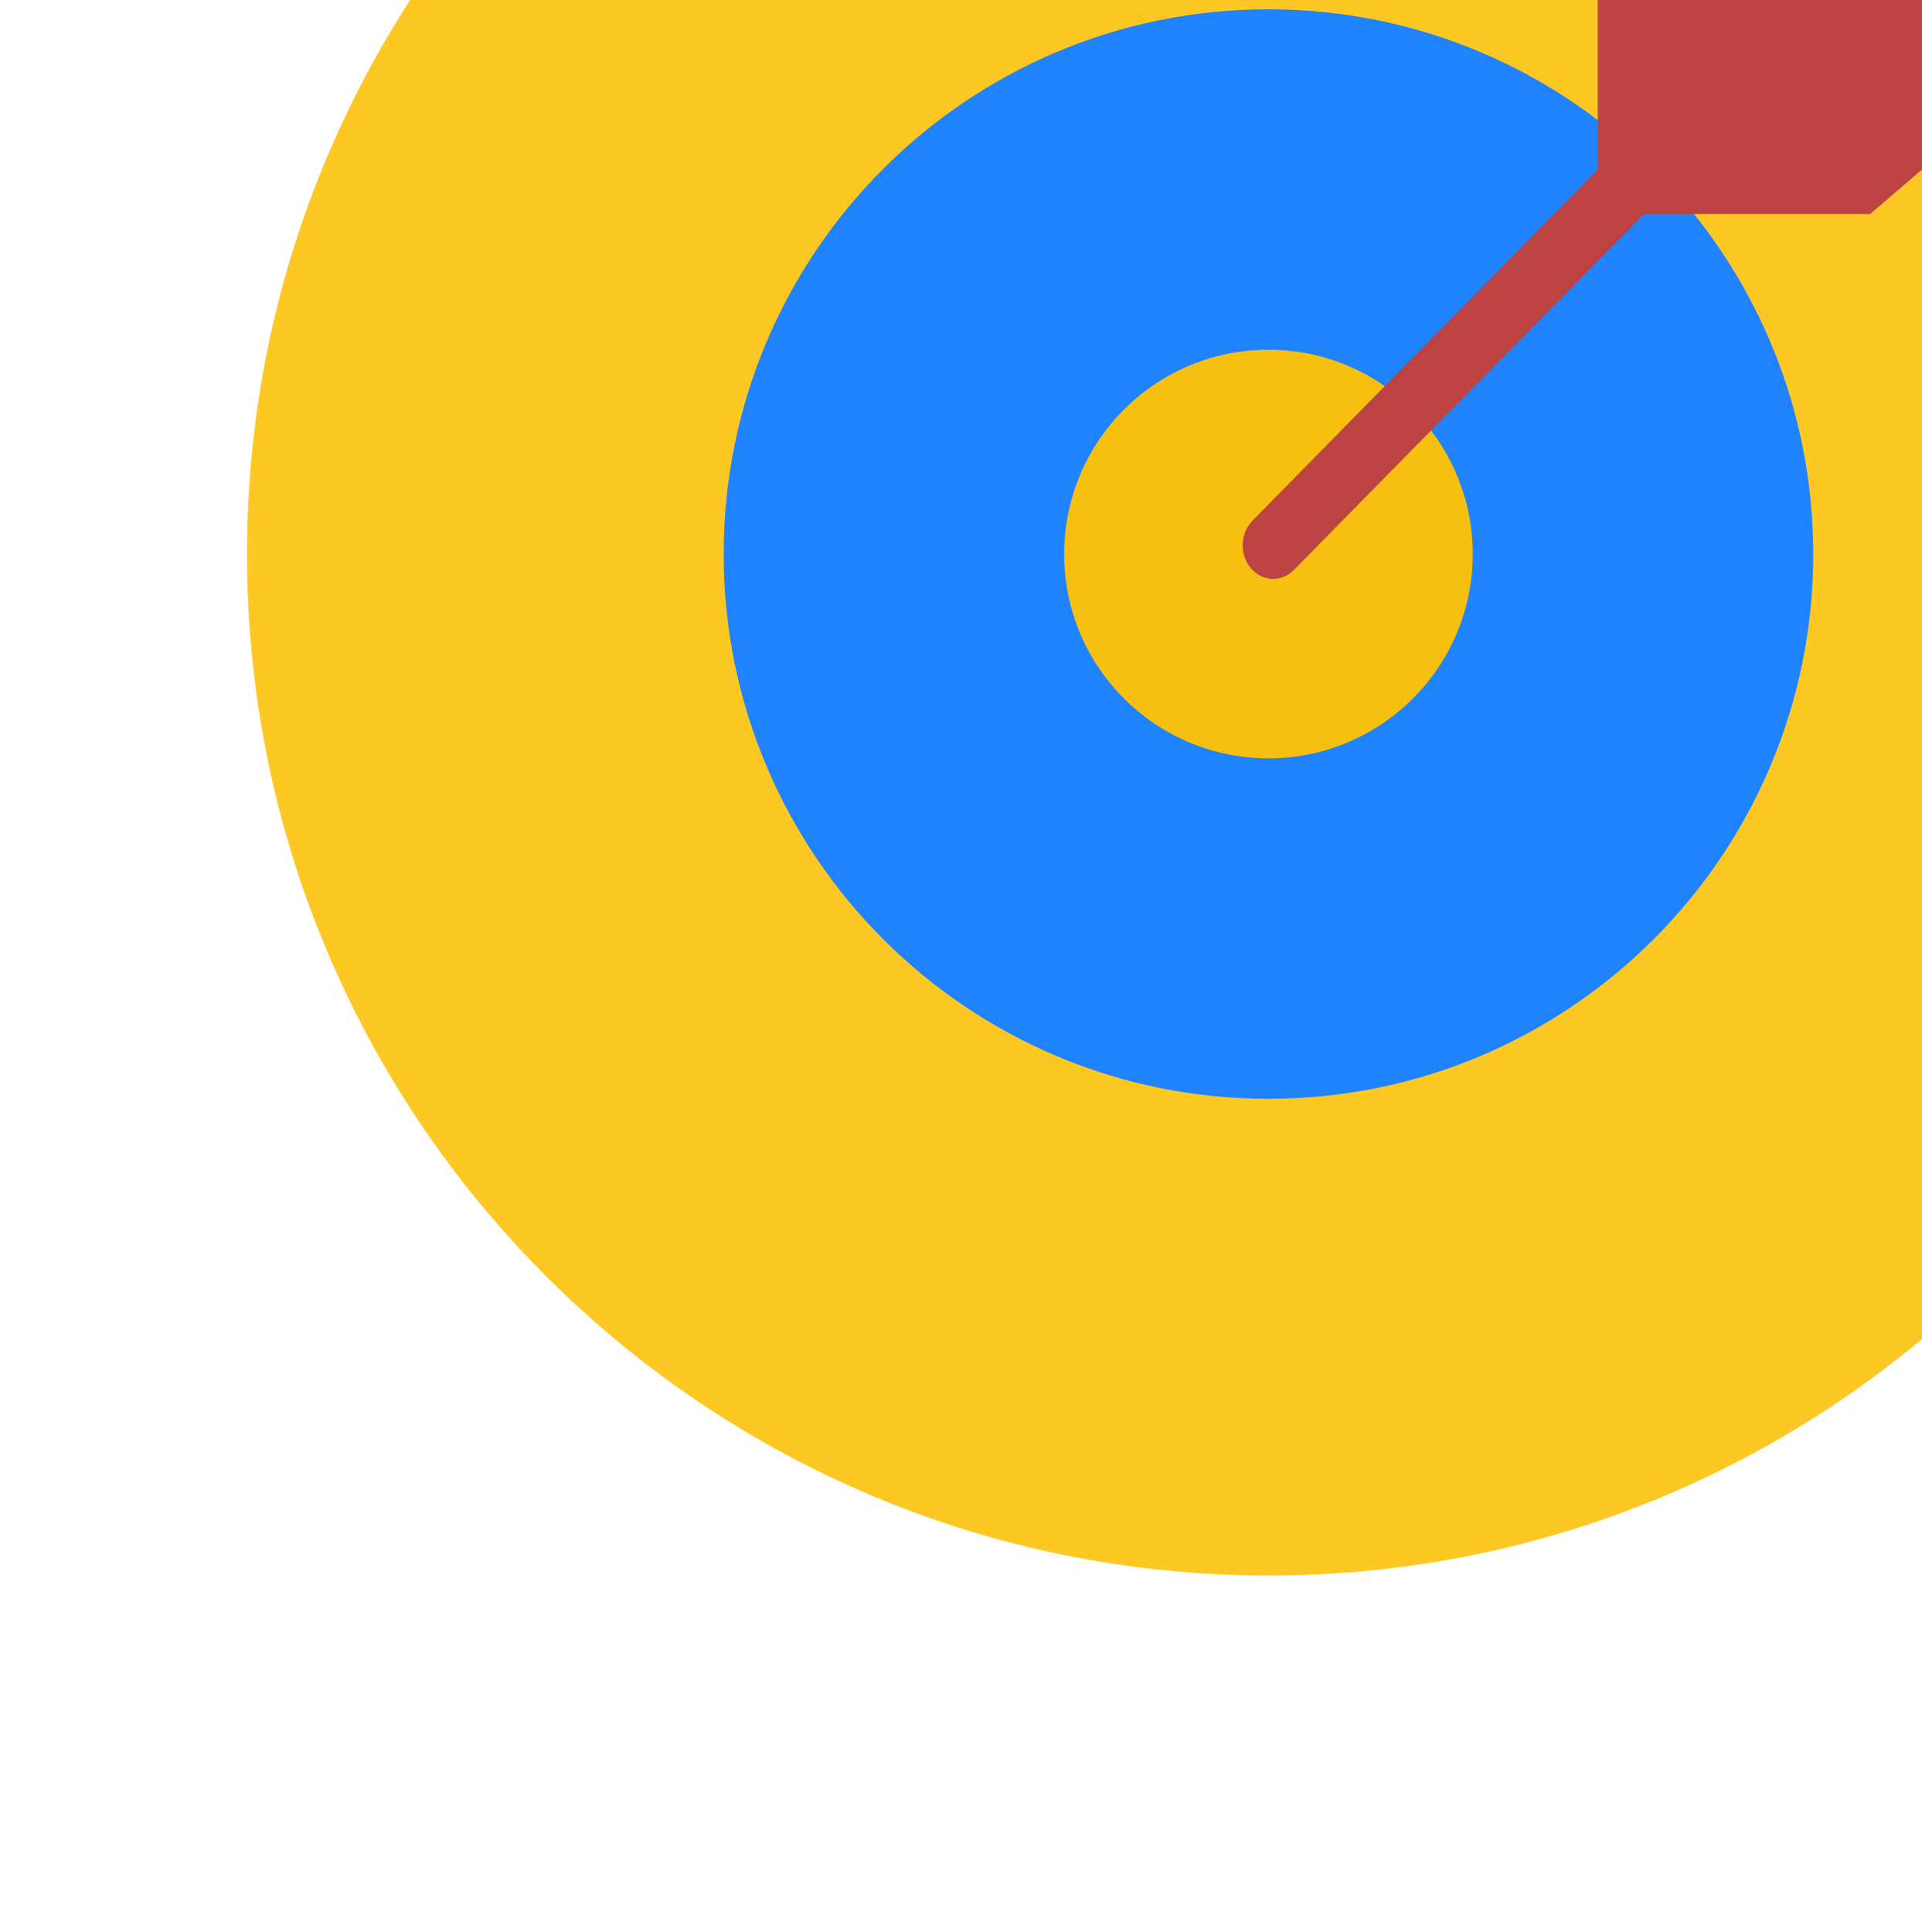 <?xml version="1.0" encoding="UTF-8" standalone="no"?>
<svg
   width="18.177"
   height="18.271"
   viewBox="0 0 18.177 18.271"
   version="1.1"
   id="svg10261"
   xmlns="http://www.w3.org/2000/svg"
   xmlns:svg="http://www.w3.org/2000/svg">
  <defs
     id="defs10265" />
  <g
     id="g8777"
     transform="matrix(0.002,0,0,-0.002,-25.259,54.715)">
    <path
       d="m 22176.7,28013.7 c -882.7,955.7 -2145.8,1554 -3549.2,1554 -2667.5,0 -4830,-2162.6 -4830,-4830.1 0,-2667.5 2162.5,-4830.1 4830,-4830.1 2667.5,0 4830.1,2162.6 4830.1,4830.1 0,1264.2 -486,2415.3 -1280.9,3276.1"
       style="fill:#fdc724;fill-opacity:1;fill-rule:nonzero;stroke:none"
       id="path1750" />
    <path
       d="m 20520.3,26484.7 c 424,-459.1 683.3,-1072.9 683.3,-1747.1 0,-1422.6 -1153.5,-2576 -2576.1,-2576 -1422.6,0 -2576,1153.4 -2576,2576 0,1422.7 1153.4,2576 2576,2576 748.3,0 1422.4,-319.1 1892.8,-828.9"
       style="fill:#2083fe;fill-opacity:1;fill-rule:nonzero;stroke:none"
       id="path1752" />
    <path
       d="m 23726.693,28277.541 -2254,-1932.1 h -1288 v 1288 l 1932,2254.1 v -1610 h 1610"
       style="fill:#bd4242;fill-opacity:1;fill-rule:nonzero;stroke:none"
       id="path1754" />
    <path
       d="m 19337.3,25392.6 c 158.9,-172.3 256.3,-402.2 256.3,-655 0,-533.6 -432.6,-966 -966.1,-966 -533.6,0 -966,432.4 -966,966 0,533.5 432.4,966.1 966,966.1 280.8,0 533.5,-119.9 709.8,-311.1"
       style="fill:#f7c010;fill-opacity:1;fill-rule:nonzero;stroke:none"
       id="path1756" />
    <path
       d="m 18649.83,24620.057 c -38.818,0 -77.546,17.262 -105.932,51.143 -53.995,64.459 -50.324,164.968 8.194,224.397 l 1874.174,1905.699 c 58.518,59.478 149.764,55.434 203.715,-9.025 53.996,-64.409 50.369,-164.919 -8.149,-224.348 l -1874.219,-1905.699 c -27.714,-28.21 -62.771,-42.167 -97.783,-42.167"
       style="fill:#bd4242;fill-opacity:1;fill-rule:nonzero;stroke:none;stroke-width:0.47"
       id="path1758" />
  </g>
</svg>

